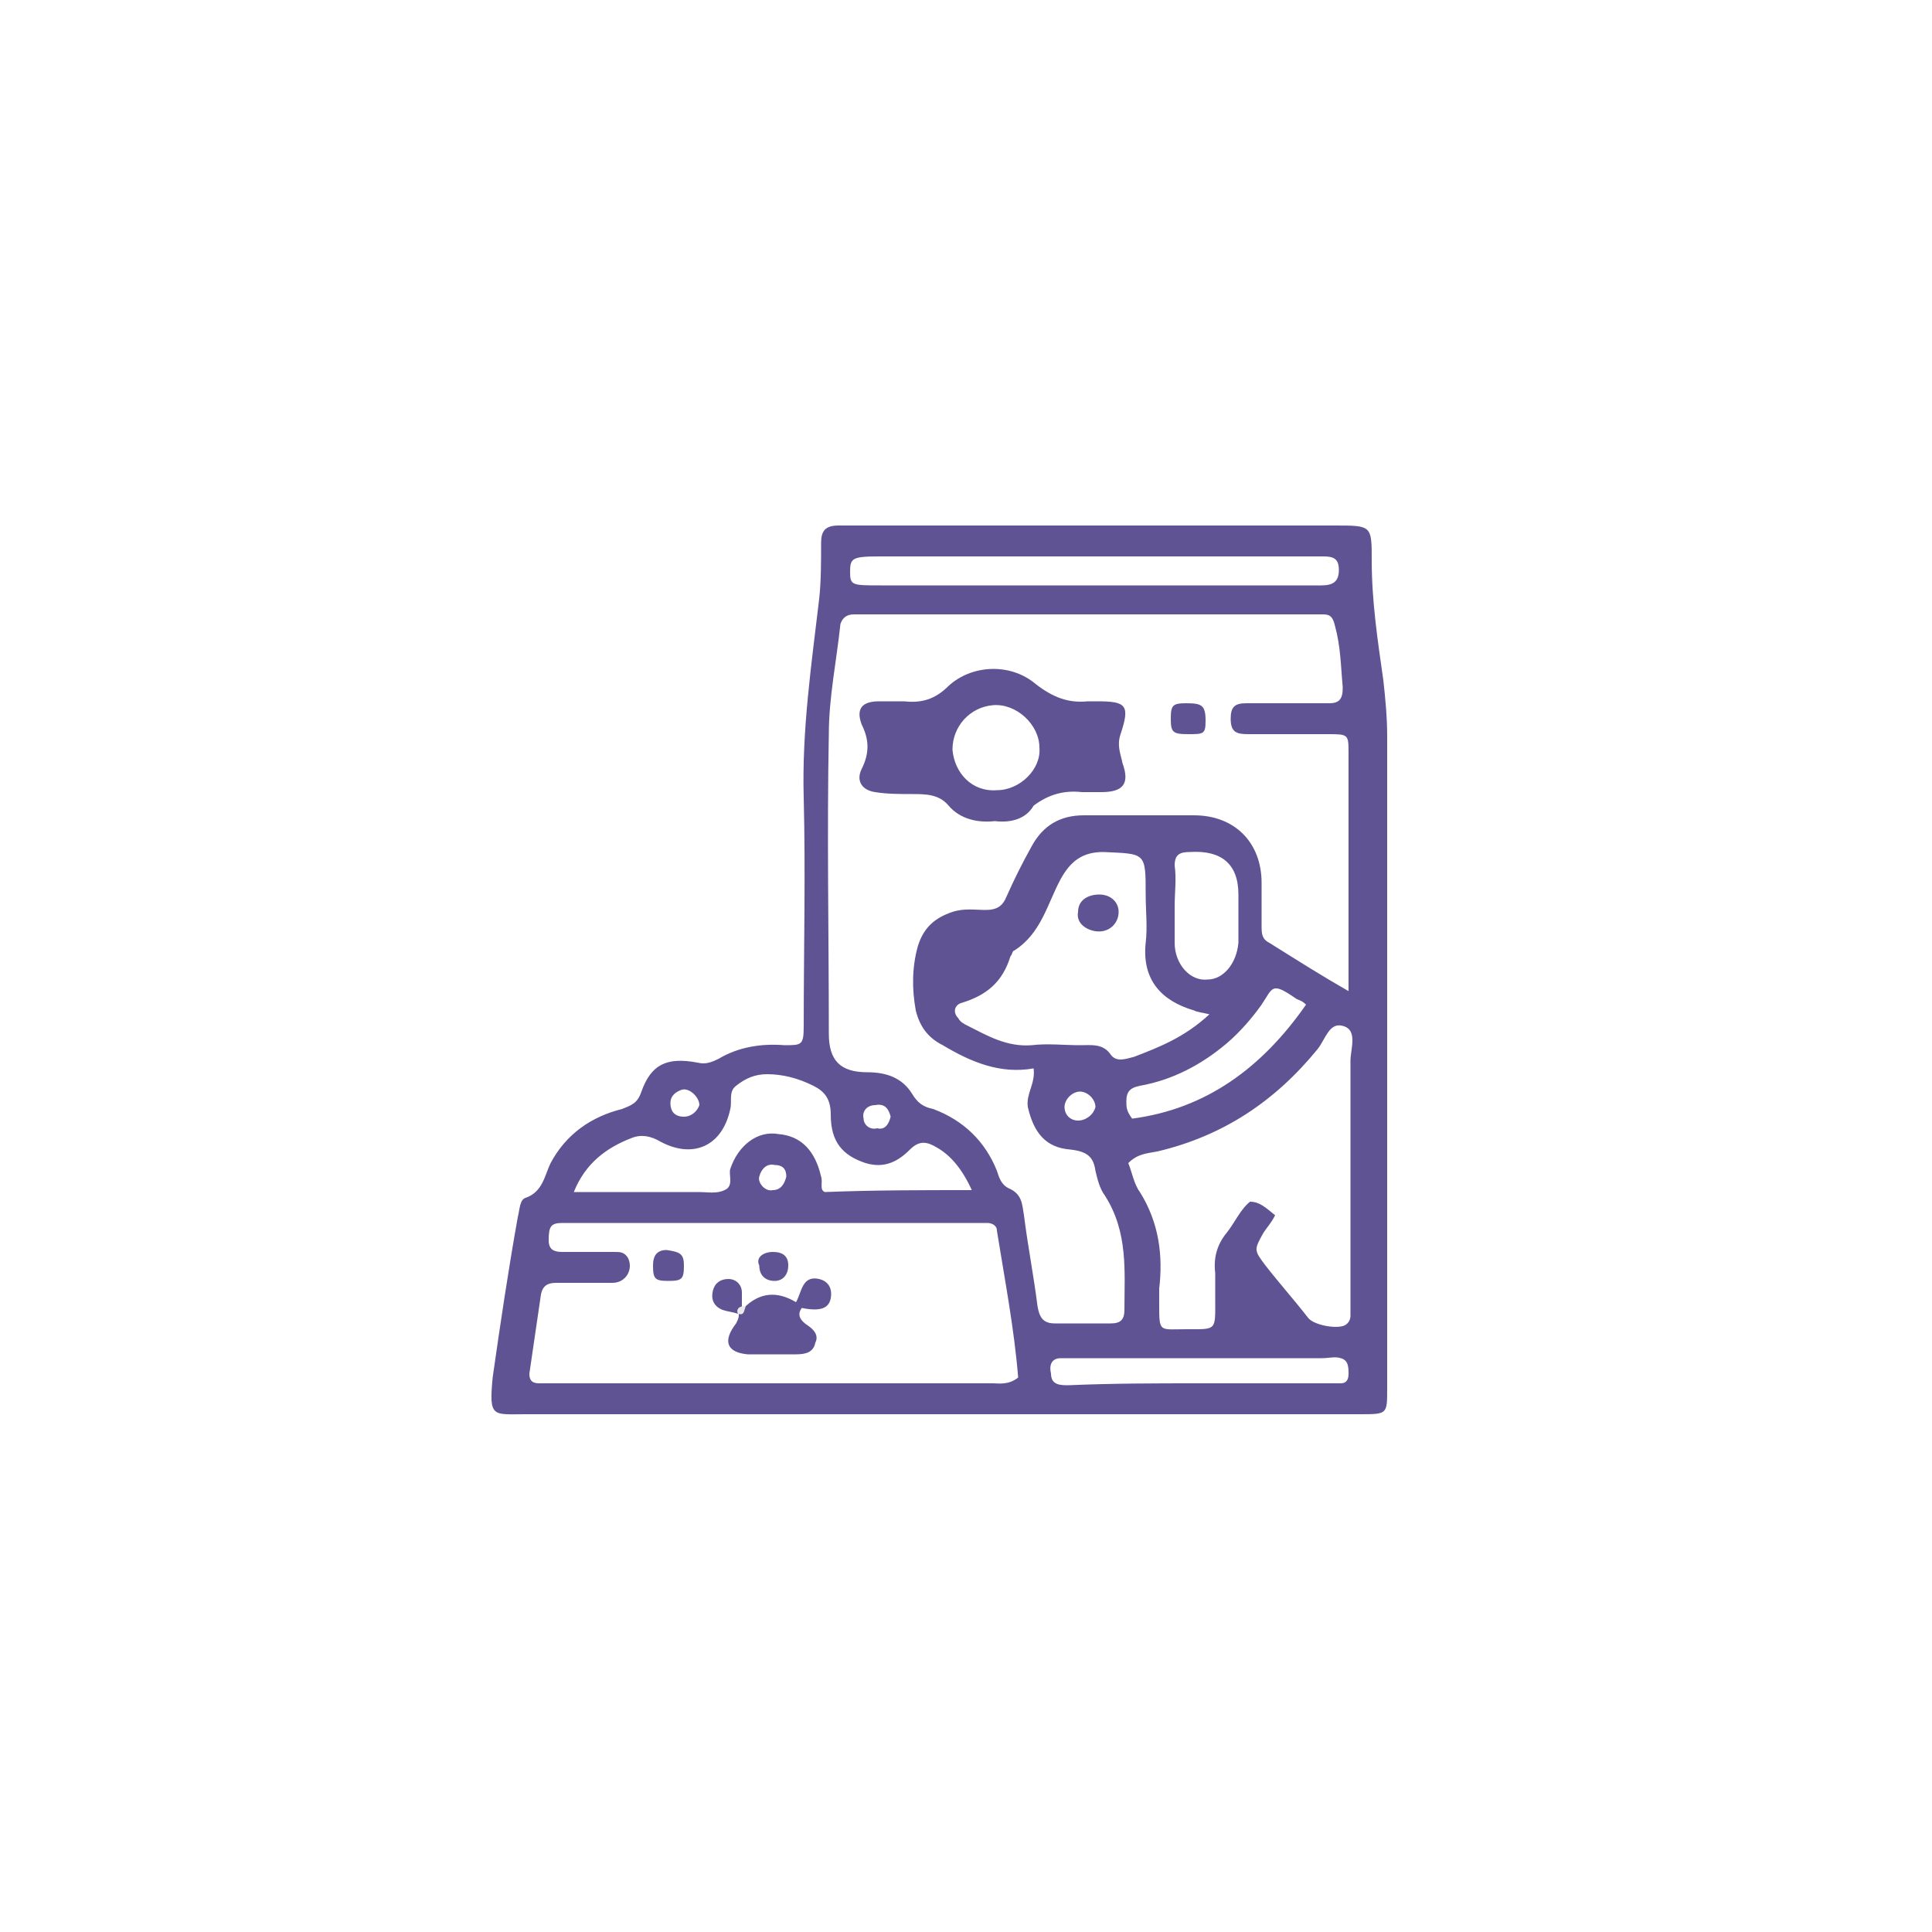 <?xml version="1.0" encoding="utf-8"?>
<!-- Generator: Adobe Illustrator 21.0.0, SVG Export Plug-In . SVG Version: 6.00 Build 0)  -->
<svg version="1.1" id="Capa_1" xmlns="http://www.w3.org/2000/svg" xmlns:xlink="http://www.w3.org/1999/xlink" x="0px" y="0px"
	 viewBox="0 0 100 100" style="enable-background:new 0 0 100 100;" xml:space="preserve">
<style type="text/css">
	.st0{fill:#605393;}
	.st1{fill:#E9E9EB;}
</style>
<path class="st0" d="M48.4,73.2c-7.1,0-14.1,0-21.2,0c-1.7,0-1.9,0.2-1.7-1.9c0.4-2.8,0.8-5.5,1.3-8.3c0.1-0.4,0.1-0.9,0.4-1
	c0.9-0.3,1-1.2,1.3-1.8c0.8-1.5,2.1-2.4,3.7-2.8c0.5-0.2,0.8-0.3,1-0.9c0.5-1.4,1.3-1.8,2.9-1.5c0.4,0.1,0.7,0,1.1-0.2
	c1-0.6,2.2-0.8,3.4-0.7c0.9,0,1,0,1-1c0-3.9,0.1-7.9,0-11.8c-0.1-3.5,0.4-6.9,0.8-10.3c0.1-0.9,0.1-1.9,0.1-2.9
	c0-0.6,0.2-0.9,0.9-0.9c0.3,0,0.6,0,1,0c8.2,0,16.5,0,24.7,0c1.9,0,1.9,0,1.9,1.8c0,2.1,0.3,4.1,0.6,6.2c0.1,0.9,0.2,1.9,0.2,2.9
	c0,11.1,0,22.2,0,33.3c0,0.2,0,0.3,0,0.5c0,1.3,0,1.3-1.4,1.3C62.8,73.2,55.6,73.2,48.4,73.2z M69.8,51.3c0-1.6,0-2.9,0-4.2
	c0-2.7,0-5.4,0-8.1c0-1,0-1-1.1-1c-1.4,0-2.8,0-4.1,0c-0.6,0-0.9-0.1-0.9-0.8c0-0.6,0.2-0.8,0.8-0.8c1.4,0,2.9,0,4.3,0
	c0.5,0,0.7-0.2,0.7-0.8c-0.1-1.1-0.1-2.1-0.4-3.2c-0.1-0.4-0.2-0.6-0.6-0.6c-0.3,0-0.6,0-1,0c-7.4,0-14.9,0-22.3,0c-0.3,0-0.6,0-1,0
	c-0.4,0-0.6,0.2-0.7,0.5c-0.2,1.9-0.6,3.8-0.6,5.7c-0.1,5.2,0,10.3,0,15.5c0,1.4,0.6,2,2,2c1,0,1.8,0.3,2.3,1.1
	c0.3,0.5,0.6,0.7,1.1,0.8c1.6,0.6,2.7,1.7,3.3,3.2c0.1,0.3,0.2,0.7,0.6,0.9c0.7,0.3,0.7,0.8,0.8,1.4c0.2,1.6,0.5,3.1,0.7,4.7
	c0.1,0.6,0.3,0.9,0.9,0.9c1,0,1.9,0,2.9,0c0.5,0,0.7-0.2,0.7-0.7c0-2,0.2-4-1-5.9c-0.3-0.4-0.4-0.9-0.5-1.3c-0.1-0.7-0.4-1-1.3-1.1
	c-1.3-0.1-1.9-0.9-2.2-2.2c-0.1-0.7,0.4-1.2,0.3-2c-1.7,0.3-3.2-0.3-4.7-1.2c-0.8-0.4-1.2-1-1.4-1.8c-0.2-1.1-0.2-2.2,0.1-3.3
	c0.3-1,0.9-1.5,1.8-1.8c0.6-0.2,1.2-0.1,1.7-0.1c0.6,0,0.9-0.2,1.1-0.7c0.4-0.9,0.8-1.7,1.3-2.6c0.6-1.1,1.5-1.6,2.7-1.6
	c1.9,0,3.8,0,5.7,0c2.1,0,3.5,1.4,3.5,3.5c0,0.7,0,1.5,0,2.2c0,0.4,0,0.7,0.4,0.9C67.3,49.8,68.4,50.5,69.8,51.3z M52.7,71.3
	c-0.2-2.5-0.7-5.1-1.1-7.6c0-0.3-0.3-0.4-0.5-0.4c-0.3,0-0.6,0-1,0c-6.7,0-13.5,0-20.2,0c-0.3,0-0.5,0-0.8,0c-0.6,0-0.7,0.2-0.7,0.9
	c0,0.5,0.3,0.6,0.7,0.6c0.9,0,1.8,0,2.7,0c0.3,0,0.5,0,0.7,0.3c0.3,0.6-0.1,1.3-0.8,1.3c-1,0-1.9,0-2.9,0c-0.4,0-0.7,0.1-0.8,0.6
	c-0.2,1.4-0.4,2.7-0.6,4.1c0,0.3,0.1,0.5,0.5,0.5c0.3,0,0.6,0,1,0c7.5,0,15,0,22.5,0C51.7,71.6,52.2,71.7,52.7,71.3z M66,62.9
	c-0.2,0.4-0.4,0.6-0.6,0.9c-0.5,0.9-0.5,0.9,0.1,1.7c0.7,0.9,1.5,1.8,2.2,2.7c0.3,0.4,1.5,0.6,1.9,0.4c0.2-0.1,0.3-0.3,0.3-0.5
	c0-0.4,0-0.7,0-1.1c0-4,0-8.1,0-12.1c0-0.6,0.4-1.6-0.4-1.8c-0.7-0.2-0.9,0.7-1.3,1.2c-2.2,2.7-4.9,4.5-8.3,5.3
	c-0.5,0.1-1,0.1-1.5,0.6c0.2,0.5,0.3,1.1,0.6,1.5c1,1.6,1.2,3.3,1,5c0,0.3,0,0.5,0,0.8c0,1.5,0,1.3,1.4,1.3c1.6,0,1.5,0.1,1.5-1.6
	c0-0.4,0-0.9,0-1.3c-0.1-0.8,0.1-1.5,0.6-2.1c0.4-0.5,0.7-1.2,1.2-1.6C65.2,62.2,65.5,62.5,66,62.9z M62.6,52.5
	c-0.4-0.1-0.6-0.1-0.8-0.2c-1.7-0.5-2.7-1.6-2.5-3.5c0.1-0.8,0-1.7,0-2.5c0-2.2,0-2.1-2.2-2.2c-1.1,0-1.7,0.5-2.2,1.4
	c-0.7,1.3-1,2.8-2.4,3.7c-0.1,0-0.1,0.2-0.2,0.3c-0.4,1.3-1.2,2-2.5,2.4c-0.4,0.1-0.5,0.5-0.2,0.8c0.1,0.2,0.3,0.3,0.5,0.4
	c1,0.5,2,1.1,3.3,1c0.8-0.1,1.7,0,2.5,0c0.6,0,1.2-0.1,1.6,0.5c0.3,0.4,0.8,0.2,1.2,0.1C60,54.2,61.3,53.7,62.6,52.5z M50.3,61.6
	c-0.5-1.1-1.1-1.8-1.8-2.2c-0.5-0.3-0.9-0.4-1.4,0.1c-0.6,0.6-1.3,1-2.3,0.7c-1.2-0.4-1.8-1.1-1.8-2.5c0-0.8-0.3-1.2-0.9-1.5
	c-0.8-0.4-1.6-0.6-2.4-0.6c-0.6,0-1.1,0.2-1.6,0.6c-0.4,0.3-0.2,0.8-0.3,1.2c-0.4,1.9-1.9,2.6-3.6,1.7c-0.5-0.3-1-0.4-1.5-0.2
	c-1.3,0.5-2.4,1.3-3,2.8c2.2,0,4.3,0,6.5,0c0.4,0,0.9,0.1,1.3-0.1c0.5-0.2,0.2-0.8,0.3-1.1c0.4-1.2,1.4-2,2.5-1.8
	c1.2,0.1,1.9,0.9,2.2,2.2c0.1,0.3-0.1,0.7,0.2,0.8C45.2,61.6,47.7,61.6,50.3,61.6z M56.6,28.8c-3.7,0-7.4,0-11.1,0
	c-1.4,0-1.5,0.1-1.5,0.8c0,0.7,0.1,0.7,1.6,0.7c7.3,0,14.6,0,22,0c0.3,0,0.5,0,0.8,0c0.6,0,0.9-0.2,0.9-0.8c0-0.6-0.3-0.7-0.8-0.7
	c-0.3,0-0.6,0-1,0C63.8,28.8,60.2,28.8,56.6,28.8z M62.1,71.6c2.1,0,4.1,0,6.2,0c0.4,0,0.7,0,1.1,0c0.3,0,0.4-0.2,0.4-0.5
	c0-0.3,0-0.7-0.4-0.8c-0.3-0.1-0.6,0-1,0c-4.2,0-8.5,0-12.7,0c-0.3,0-0.5,0-0.8,0c-0.5,0-0.6,0.4-0.5,0.8c0,0.6,0.5,0.6,0.9,0.6
	C57.6,71.6,59.8,71.6,62.1,71.6z M60.8,46.9C60.8,46.9,60.8,46.9,60.8,46.9c0,0.6,0,1.3,0,1.9c0,1.1,0.8,2,1.7,1.9
	c0.8,0,1.5-0.8,1.6-1.9c0-0.8,0-1.7,0-2.5c0-1.6-0.9-2.3-2.5-2.2c-0.5,0-0.8,0.1-0.8,0.7C60.9,45.5,60.8,46.2,60.8,46.9z M67.6,52
	c-0.2-0.2-0.3-0.2-0.5-0.3c-1.3-0.9-1.2-0.6-1.8,0.3c-0.5,0.7-1.1,1.4-1.8,2c-1.3,1.1-2.8,1.9-4.5,2.2c-0.5,0.1-0.7,0.3-0.7,0.8
	c0,0.3,0,0.5,0.3,0.9C62.4,57.4,65.3,55.3,67.6,52z M55.9,56.5c-0.4,0-0.8,0.4-0.8,0.8c0,0.4,0.3,0.7,0.7,0.7c0.4,0,0.8-0.3,0.9-0.7
	C56.7,56.9,56.3,56.5,55.9,56.5z M36.2,57.2c0-0.4-0.5-0.9-0.9-0.8c-0.3,0.1-0.6,0.3-0.6,0.7c0,0.4,0.2,0.7,0.7,0.7
	C35.8,57.8,36.1,57.5,36.2,57.2z M40.7,60.9c0-0.4-0.2-0.6-0.6-0.6c-0.4-0.1-0.7,0.2-0.8,0.6c-0.1,0.3,0.3,0.8,0.7,0.7
	C40.4,61.6,40.6,61.3,40.7,60.9z M46.1,57.8c-0.1-0.4-0.3-0.7-0.8-0.6c-0.4,0-0.7,0.3-0.6,0.7c0,0.3,0.3,0.6,0.7,0.5
	C45.8,58.5,46,58.2,46.1,57.8z"/>
<path class="st0" d="M51.5,42.5c-0.9,0.1-1.8-0.1-2.4-0.8c-0.5-0.6-1.2-0.6-1.9-0.6c-0.6,0-1.3,0-1.9-0.1c-0.7-0.1-1-0.6-0.7-1.2
	c0.4-0.8,0.4-1.5,0-2.3c-0.3-0.8,0-1.2,0.9-1.2c0.4,0,0.9,0,1.3,0c0.9,0.1,1.6-0.1,2.3-0.8c1.2-1.1,3.2-1.2,4.5-0.1
	c0.9,0.7,1.7,1,2.7,0.9c0.2,0,0.3,0,0.5,0c1.5,0,1.7,0.2,1.2,1.7c-0.2,0.6,0,1,0.1,1.5c0.4,1.1,0,1.5-1.1,1.5c-0.3,0-0.6,0-1,0
	c-0.9-0.1-1.7,0.1-2.5,0.7C53.1,42.4,52.3,42.6,51.5,42.5z M51.6,40.9c1.2,0,2.3-1.1,2.2-2.2c0-1.2-1.2-2.3-2.4-2.2
	c-1.2,0.1-2.1,1.1-2.1,2.3C49.4,40,50.3,41,51.6,40.9z"/>
<path class="st0" d="M61.4,36.4c0.8,0,1,0.1,1,0.9c0,0.7-0.1,0.7-0.9,0.7c-0.8,0-0.9-0.1-0.9-0.8C60.6,36.5,60.7,36.4,61.4,36.4z"/>
<path class="st0" d="M38.5,67.7c0.8-0.8,1.7-0.9,2.7-0.3c0.3-0.5,0.3-1.4,1.2-1.2c0.4,0.1,0.7,0.4,0.6,1c-0.1,0.5-0.5,0.7-1.5,0.5
	c-0.3,0.4,0,0.7,0.3,0.9c0.3,0.2,0.6,0.5,0.4,0.9c-0.1,0.5-0.5,0.6-1,0.6c-0.8,0-1.7,0-2.5,0c-1.1-0.1-1.3-0.7-0.6-1.6
	c0.1-0.2,0.2-0.4,0.1-0.6l0,0C38.5,68.1,38.5,67.9,38.5,67.7L38.5,67.7z"/>
<path class="st0" d="M38.2,68c-0.3-0.1-0.5-0.1-0.8-0.2c-0.5-0.2-0.6-0.6-0.5-1c0.1-0.4,0.4-0.6,0.8-0.6c0.4,0,0.7,0.3,0.7,0.7
	c0,0.3,0,0.5,0,0.8l0,0C38.3,67.7,38.1,67.7,38.2,68L38.2,68z"/>
<path class="st0" d="M35.4,65.5c0,0.7-0.1,0.8-0.8,0.8c-0.7,0-0.8-0.1-0.8-0.8c0-0.5,0.2-0.8,0.7-0.8C35.2,64.8,35.4,64.9,35.4,65.5
	z"/>
<path class="st0" d="M40,64.8c0.5,0,0.8,0.2,0.8,0.7c0,0.5-0.3,0.8-0.7,0.8c-0.5,0-0.8-0.3-0.8-0.8C39.1,65.1,39.5,64.8,40,64.8z"/>
<path class="st0" d="M57.9,47.2c0,0.6-0.5,1.1-1.2,1c-0.6-0.1-1-0.5-0.9-1c0-0.6,0.5-0.9,1.1-0.9C57.5,46.3,57.9,46.7,57.9,47.2z"/>
<path class="st1" d="M38.2,68c-0.1-0.3,0.1-0.4,0.4-0.4C38.5,67.9,38.5,68.1,38.2,68z"/>
</svg>
